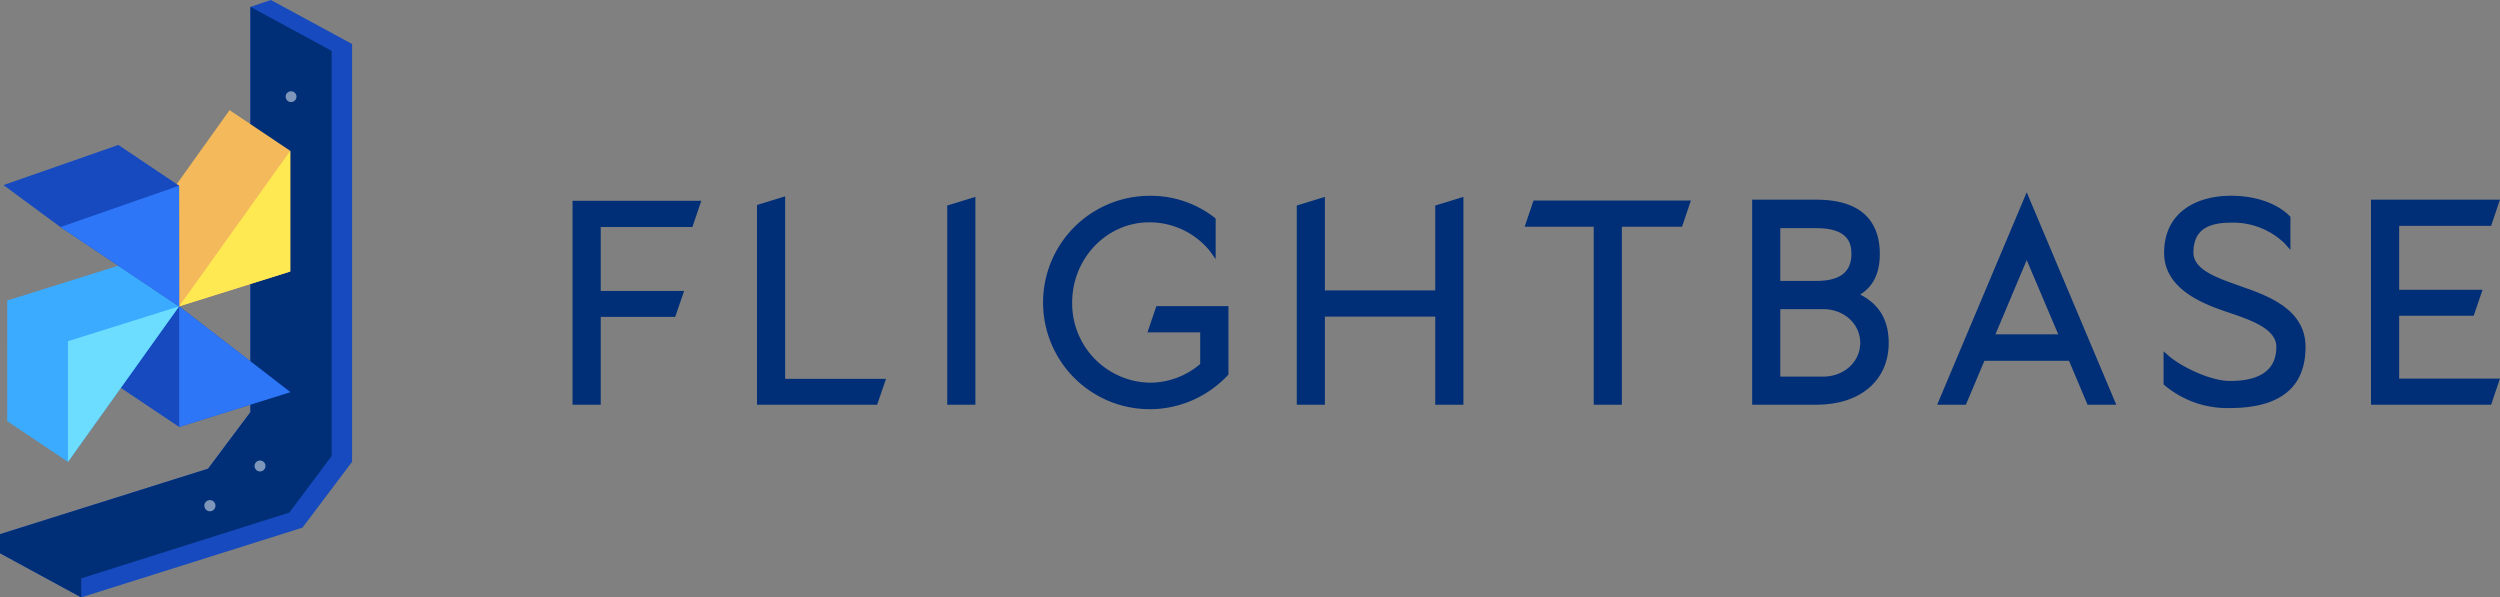 <svg xmlns="http://www.w3.org/2000/svg" viewBox="0 0 461.4 110.25"><rect x="0" y="0" width="461.4" height="110.25" fill="#808080" stroke="none"/><defs><style>.cls-1{fill:#002e77;}.cls-2{fill:#164abe;}.cls-3{fill:#002f77;}.cls-4{opacity:0.7;}.cls-5{fill:#ffffff;}.cls-6{fill:#164abe;}.cls-7{fill:#2d76f8;}.cls-8{fill:#f3b95b;}.cls-9{fill:#ffe953;}.cls-10{fill:#3babff;}.cls-11{fill:#6cddff;}</style></defs><g id="레이어_2" data-name="레이어 2"><g id="Layer_1" data-name="Layer 1"><polygon class="cls-1" points="105.67 74.7 110.87 74.7 110.87 58.48 124.62 58.48 126.26 53.69 110.87 53.69 110.87 41.9 127.79 41.9 129.43 37.06 105.67 37.06 105.67 74.7"/><polygon class="cls-1" points="144.91 36.23 139.71 37.83 139.71 74.7 161.88 74.7 163.52 69.92 144.91 69.92 144.91 36.23"/><polygon class="cls-1" points="174.82 74.7 180.02 74.7 180.02 36.33 174.82 37.93 174.82 74.7"/><path class="cls-1" d="M211.78,61.33h9.73v5.85a14.32,14.32,0,0,1-9.24,3.45,14.62,14.62,0,0,1-14.39-14.8c0-8.16,6.39-14.8,14.24-14.8a14.39,14.39,0,0,1,11.14,5.25l1.1,1.54V40.33l-.23-.19a19.14,19.14,0,0,0-12-4,19.69,19.69,0,0,0,.14,39.38h.29a19.8,19.8,0,0,0,14-6.22l.16-.17V56.5H213.42Z"/><polygon class="cls-1" points="264.89 53.59 244.52 53.59 244.52 36.33 239.33 37.93 239.33 74.7 244.52 74.7 244.52 58.43 264.89 58.43 264.89 74.7 270.09 74.7 270.09 36.33 264.89 37.93 264.89 53.59"/><polygon class="cls-1" points="281.39 41.84 294.14 41.84 294.14 74.7 299.33 74.7 299.33 41.84 310.44 41.84 312.07 37.01 283.03 37.01 281.39 41.84"/><path class="cls-1" d="M343.32,54.36c2.46-1.54,3.62-4,3.62-7.51,0-4.56-2-10-11.73-10H323.38V74.7h11.83c8.12,0,13.37-4.48,13.37-11.42C348.58,59.1,346.85,56.17,343.32,54.36Zm-8.11-2.51h-6.64V42.1h6.64c5.82,0,6.49,2.71,6.49,4.75C341.7,50.22,339.58,51.85,335.21,51.85Zm1.28,17.66h-7.92V57.05h7.92c3.84,0,6.84,2.73,6.84,6.23S340.33,69.51,336.49,69.51Z"/><path class="cls-1" d="M357.52,74.7h5.3l3.42-8.11h15.62l3.42,8.11h5.3L374.05,35.49Zm22.35-13H368.28L374.05,48Z"/><path class="cls-1" d="M413.62,52.86l-.69-.25c-4-1.42-8.11-2.9-8.11-6,0-3.76,2.17-5.51,6.84-5.51a13.64,13.64,0,0,1,10,3.83l1.06,1.19V40l-.18-.17c-1.11-1.12-4.4-3.7-10.84-3.7-5.94,0-12.29,2.77-12.29,10.55,0,6.88,7.72,9.55,11.43,10.84l.45.15c4.14,1.41,8.83,3,8.83,6.36,0,4.17-2.88,6.28-8.57,6.28-3.68,0-9-2.67-11.24-4.59l-1-.88v6.1l.2.18a18,18,0,0,0,12,4.19c9.3,0,14-3.8,14-11.28C425.53,57,418.36,54.52,413.62,52.86Z"/><polygon class="cls-1" points="442.79 58.27 456.54 58.27 458.18 53.49 442.79 53.49 442.79 41.69 459.76 41.69 461.39 36.85 437.59 36.85 437.59 74.7 459.76 74.7 461.39 69.87 442.79 69.87 442.79 58.27"/><polygon class="cls-2" points="14.99 110.25 0 102.1 0 98.59 38.4 86.51 46.22 76.07 46.22 1.27 49.99 0 64.98 8.12 64.98 85.23 55.82 97.38 14.99 110.25"/><polygon class="cls-3" points="46.22 1.27 61.21 9.39 61.21 84.16 53.4 94.6 14.99 106.74 14.99 110.25 0 102.1 0 98.59 38.4 86.51 46.22 76.07 46.22 1.27"/><g class="cls-4"><g class="cls-4"><circle class="cls-5" cx="38.74" cy="93.33" r="1.03"/></g><g class="cls-4"><circle class="cls-5" cx="47.99" cy="86" r="1.01"/></g><g class="cls-4"><circle class="cls-5" cx="53.72" cy="17.84" r="1"/></g></g><polygon class="cls-6" points="21.87 49.03 21.86 71.29 33.07 78.8 53.58 72.37 33.07 56.54 21.87 49.03"/><polygon class="cls-7" points="33.07 56.54 33.07 78.8 53.58 72.37 33.07 56.54"/><polygon class="cls-8" points="42.37 20.33 21.86 49.03 33.06 56.54 53.57 50.11 53.57 27.84 42.37 20.33"/><polygon class="cls-9" points="33.06 56.54 53.57 50.11 53.57 27.84 33.06 56.54"/><polygon class="cls-10" points="21.85 49.03 1.34 55.47 1.33 77.73 12.54 85.24 33.05 56.54 21.85 49.03"/><polygon class="cls-11" points="12.54 62.97 12.54 85.24 33.05 56.54 12.54 62.97"/><polygon class="cls-6" points="33.05 34.27 21.84 26.75 0.64 34.16 0.64 34.16 11.13 41.89 33.07 56.54 33.05 34.27"/><polygon class="cls-7" points="11.84 41.67 11.13 41.89 33.05 56.54 33.05 34.27 11.84 41.67"/></g></g></svg>
